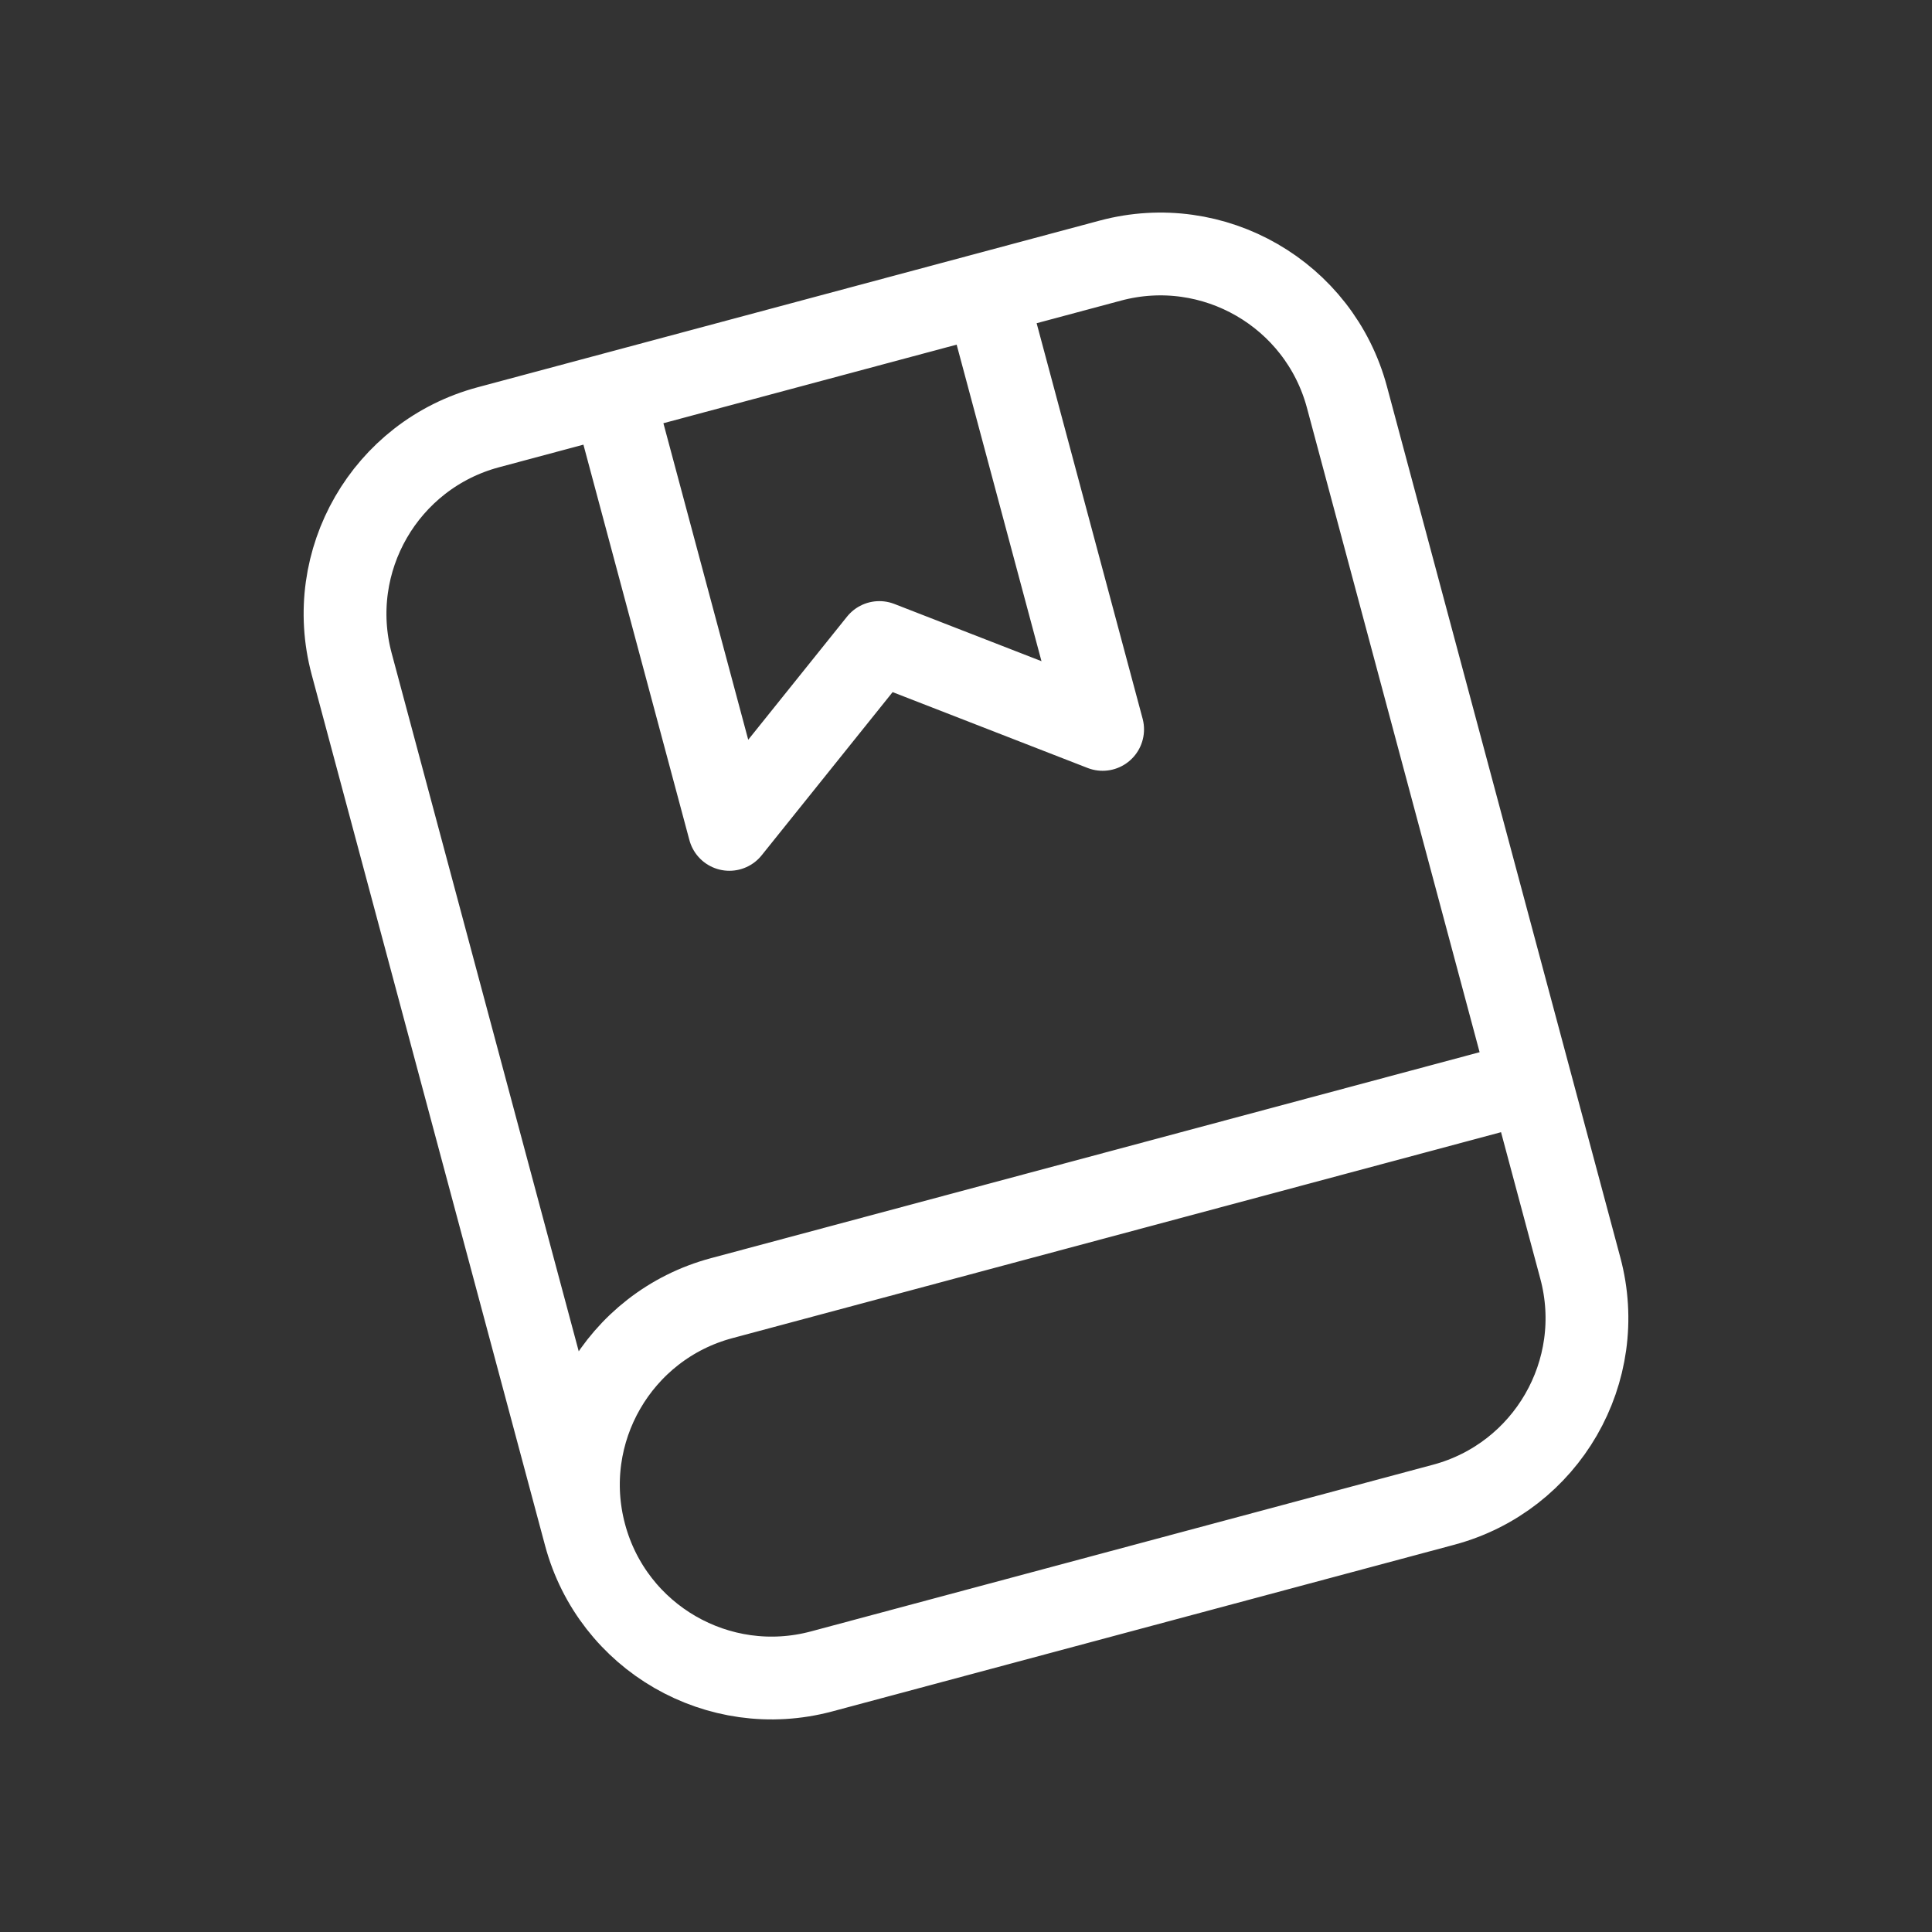 <svg width="70" height="70" viewBox="0 0 70 70" fill="none" xmlns="http://www.w3.org/2000/svg">
<rect x="0" y="0" width="70" height="70" fill="#333333" stroke="none"/>
<g clip-path="url(#clip0_774_329)">
<path d="M55.446 39.184L26.146 47.035C22.412 48.035 20.196 51.874 21.197 55.608M55.446 39.184L57.258 45.946C58.259 49.68 56.042 53.518 52.308 54.519L29.77 60.558C26.036 61.558 22.197 59.342 21.197 55.608M55.446 39.184L48.803 14.392C47.803 10.658 43.964 8.442 40.23 9.442L17.692 15.481C13.957 16.482 11.741 20.32 12.742 24.055L21.197 55.608M22.199 14.273L26.427 30.05L31.86 23.28L39.95 26.427L35.722 10.65" stroke="white" stroke-width="3" stroke-linecap="round" stroke-linejoin="round"/>
</g>
<defs>
<clipPath id="clip0_774_329">
<rect width="56" height="56" fill="white" transform="translate(0.707 15.201) rotate(-15)"/>
</clipPath>
</defs>
</svg>
